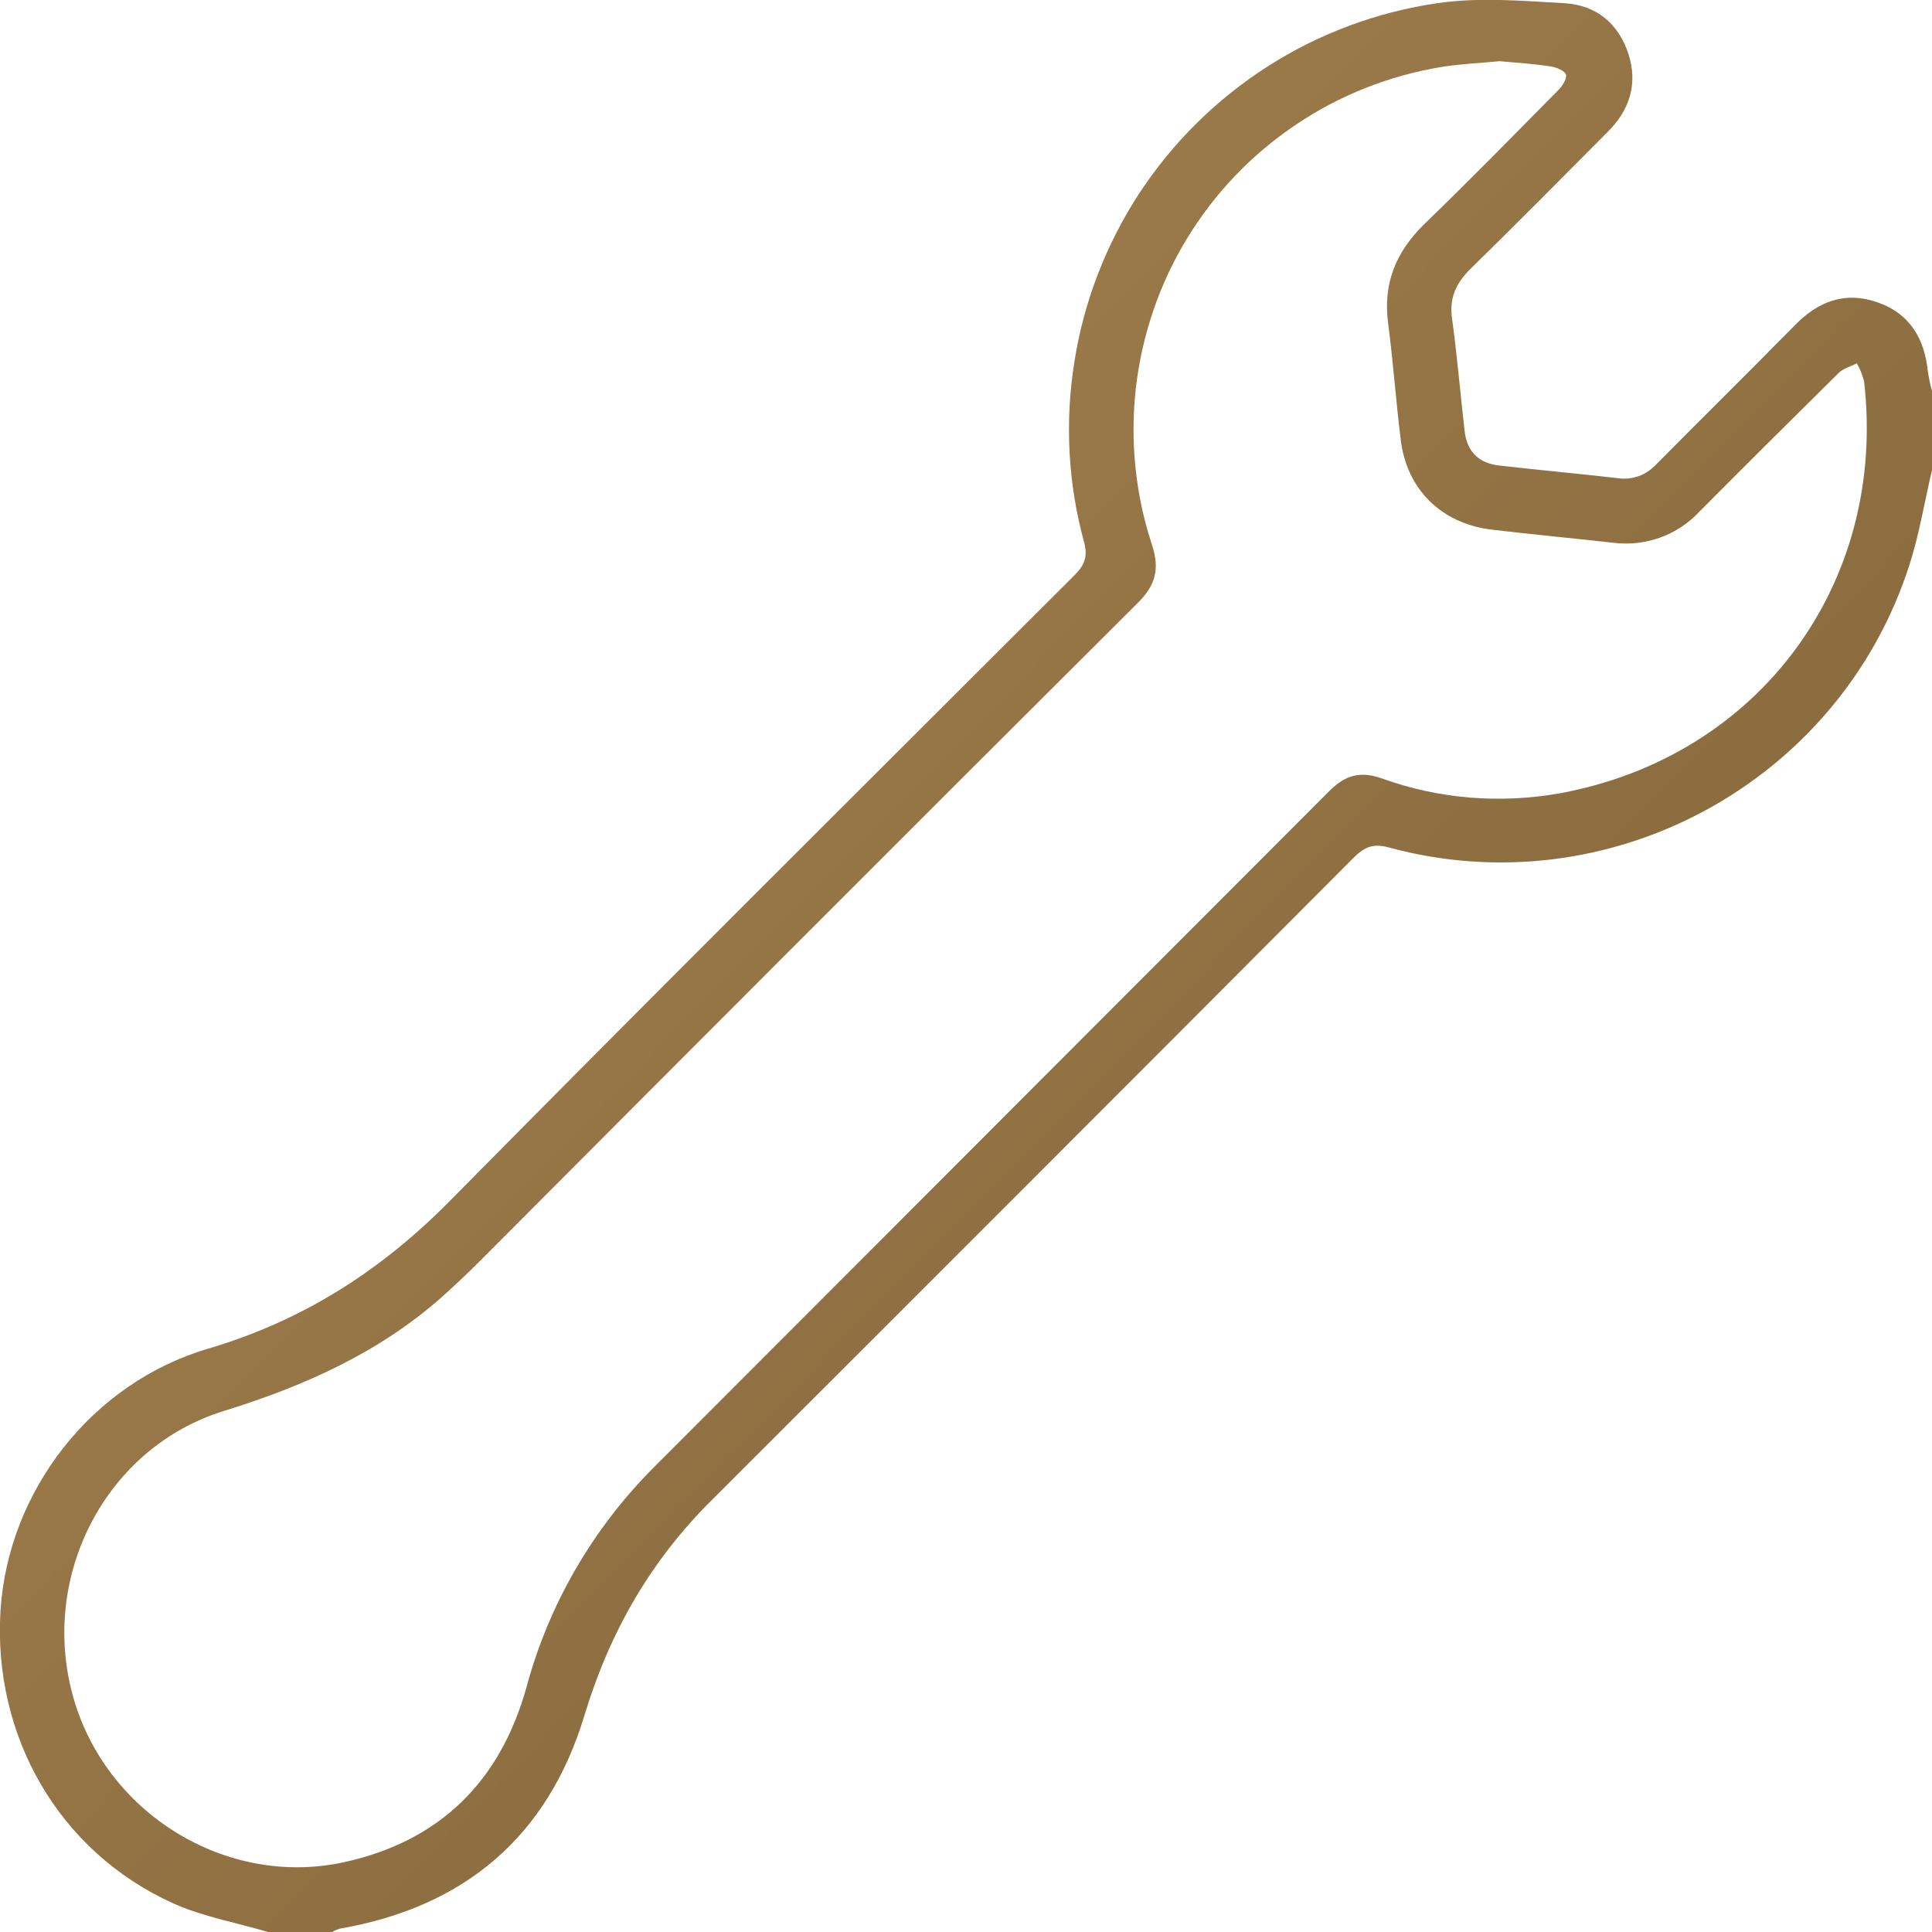 <svg width="72" height="72" viewBox="0 0 72 72" fill="none" xmlns="http://www.w3.org/2000/svg" xmlns:xlink="http://www.w3.org/1999/xlink">
	<desc>
			Created with Pixso.
	</desc>
	<defs>
		<linearGradient id="paint_linear_504_322_0" x1="64.137" y1="71.603" x2="-1.539" y2="6.961" gradientUnits="userSpaceOnUse">
			<stop stop-color="#7D6137"/>
			<stop offset="1" stop-color="#A98652"/>
		</linearGradient>
	</defs>
	<path id="Vector" d="M72 17.52C71.72 18.7 71.53 19.9 71.16 21.05C68.56 29.16 59.97 33.82 51.75 31.58C51.19 31.43 50.87 31.55 50.47 31.94C42.51 39.93 34.54 47.9 26.56 55.87C24.25 58.15 22.72 60.82 21.78 63.93C20.42 68.43 17.33 71.06 12.69 71.87C12.58 71.9 12.48 71.94 12.38 72L9.99 72C8.81 71.65 7.56 71.43 6.45 70.93C2.2 69.01 -0.28 64.7 0.02 60C0.31 55.57 3.41 51.54 7.76 50.26C11.28 49.22 14.19 47.36 16.75 44.77C24.48 36.94 32.28 29.19 40.06 21.42C40.43 21.04 40.54 20.74 40.4 20.2C39.8 18.01 39.68 15.72 40.04 13.48C40.39 11.24 41.22 9.1 42.46 7.2C43.71 5.3 45.34 3.69 47.25 2.47C49.16 1.25 51.31 0.45 53.55 0.12C55.11 -0.11 56.72 0.03 58.31 0.12C59.48 0.19 60.32 0.87 60.69 2.02C61.04 3.12 60.74 4.09 59.92 4.91C58.22 6.62 56.52 8.34 54.79 10.03C54.27 10.55 54.01 11.09 54.11 11.84C54.3 13.23 54.42 14.64 54.58 16.04C54.66 16.82 55.1 17.27 55.89 17.35C57.36 17.52 58.82 17.65 60.29 17.82C60.56 17.86 60.83 17.83 61.08 17.74C61.33 17.65 61.55 17.49 61.73 17.3C63.45 15.56 65.19 13.85 66.9 12.11C67.76 11.23 68.76 10.85 69.95 11.26C71.18 11.68 71.73 12.63 71.85 13.88C71.89 14.11 71.93 14.34 72 14.56L72 17.52ZM55.88 2.28C55.19 2.35 54.46 2.38 53.75 2.49C51.8 2.81 49.93 3.54 48.29 4.65C46.65 5.75 45.26 7.2 44.23 8.9C43.2 10.59 42.56 12.49 42.33 14.46C42.11 16.43 42.31 18.42 42.93 20.3C43.23 21.22 43.06 21.82 42.39 22.48C34.2 30.64 26.03 38.82 17.87 47.01C17.41 47.47 16.93 47.92 16.44 48.36C14.09 50.43 11.32 51.66 8.35 52.58C3.97 53.93 1.5 58.67 2.7 63.14C3.88 67.55 8.43 70.38 12.86 69.39C16.4 68.6 18.64 66.39 19.62 62.88C20.45 59.79 22.09 56.97 24.35 54.7C32.75 46.29 41.15 37.88 49.55 29.47C50.14 28.88 50.7 28.73 51.5 29.01C53.63 29.78 55.92 29.96 58.15 29.56C65.57 28.19 70.33 21.73 69.47 14.22C69.41 13.98 69.32 13.75 69.2 13.54C68.97 13.66 68.69 13.73 68.52 13.9C66.78 15.62 65.05 17.34 63.33 19.07C62.93 19.5 62.43 19.83 61.88 20.03C61.33 20.23 60.74 20.3 60.15 20.23C58.64 20.06 57.12 19.92 55.61 19.74C53.72 19.52 52.42 18.24 52.2 16.38C52.02 14.93 51.92 13.48 51.73 12.04C51.54 10.57 52.01 9.41 53.06 8.37C54.76 6.73 56.42 5.03 58.08 3.35C58.23 3.2 58.4 2.93 58.36 2.78C58.31 2.64 58.01 2.51 57.81 2.48C57.18 2.38 56.55 2.34 55.88 2.28Z" fill="url(#paint_linear_504_322_0)" fill-opacity="1" fill-rule="nonzero"/>
</svg>
